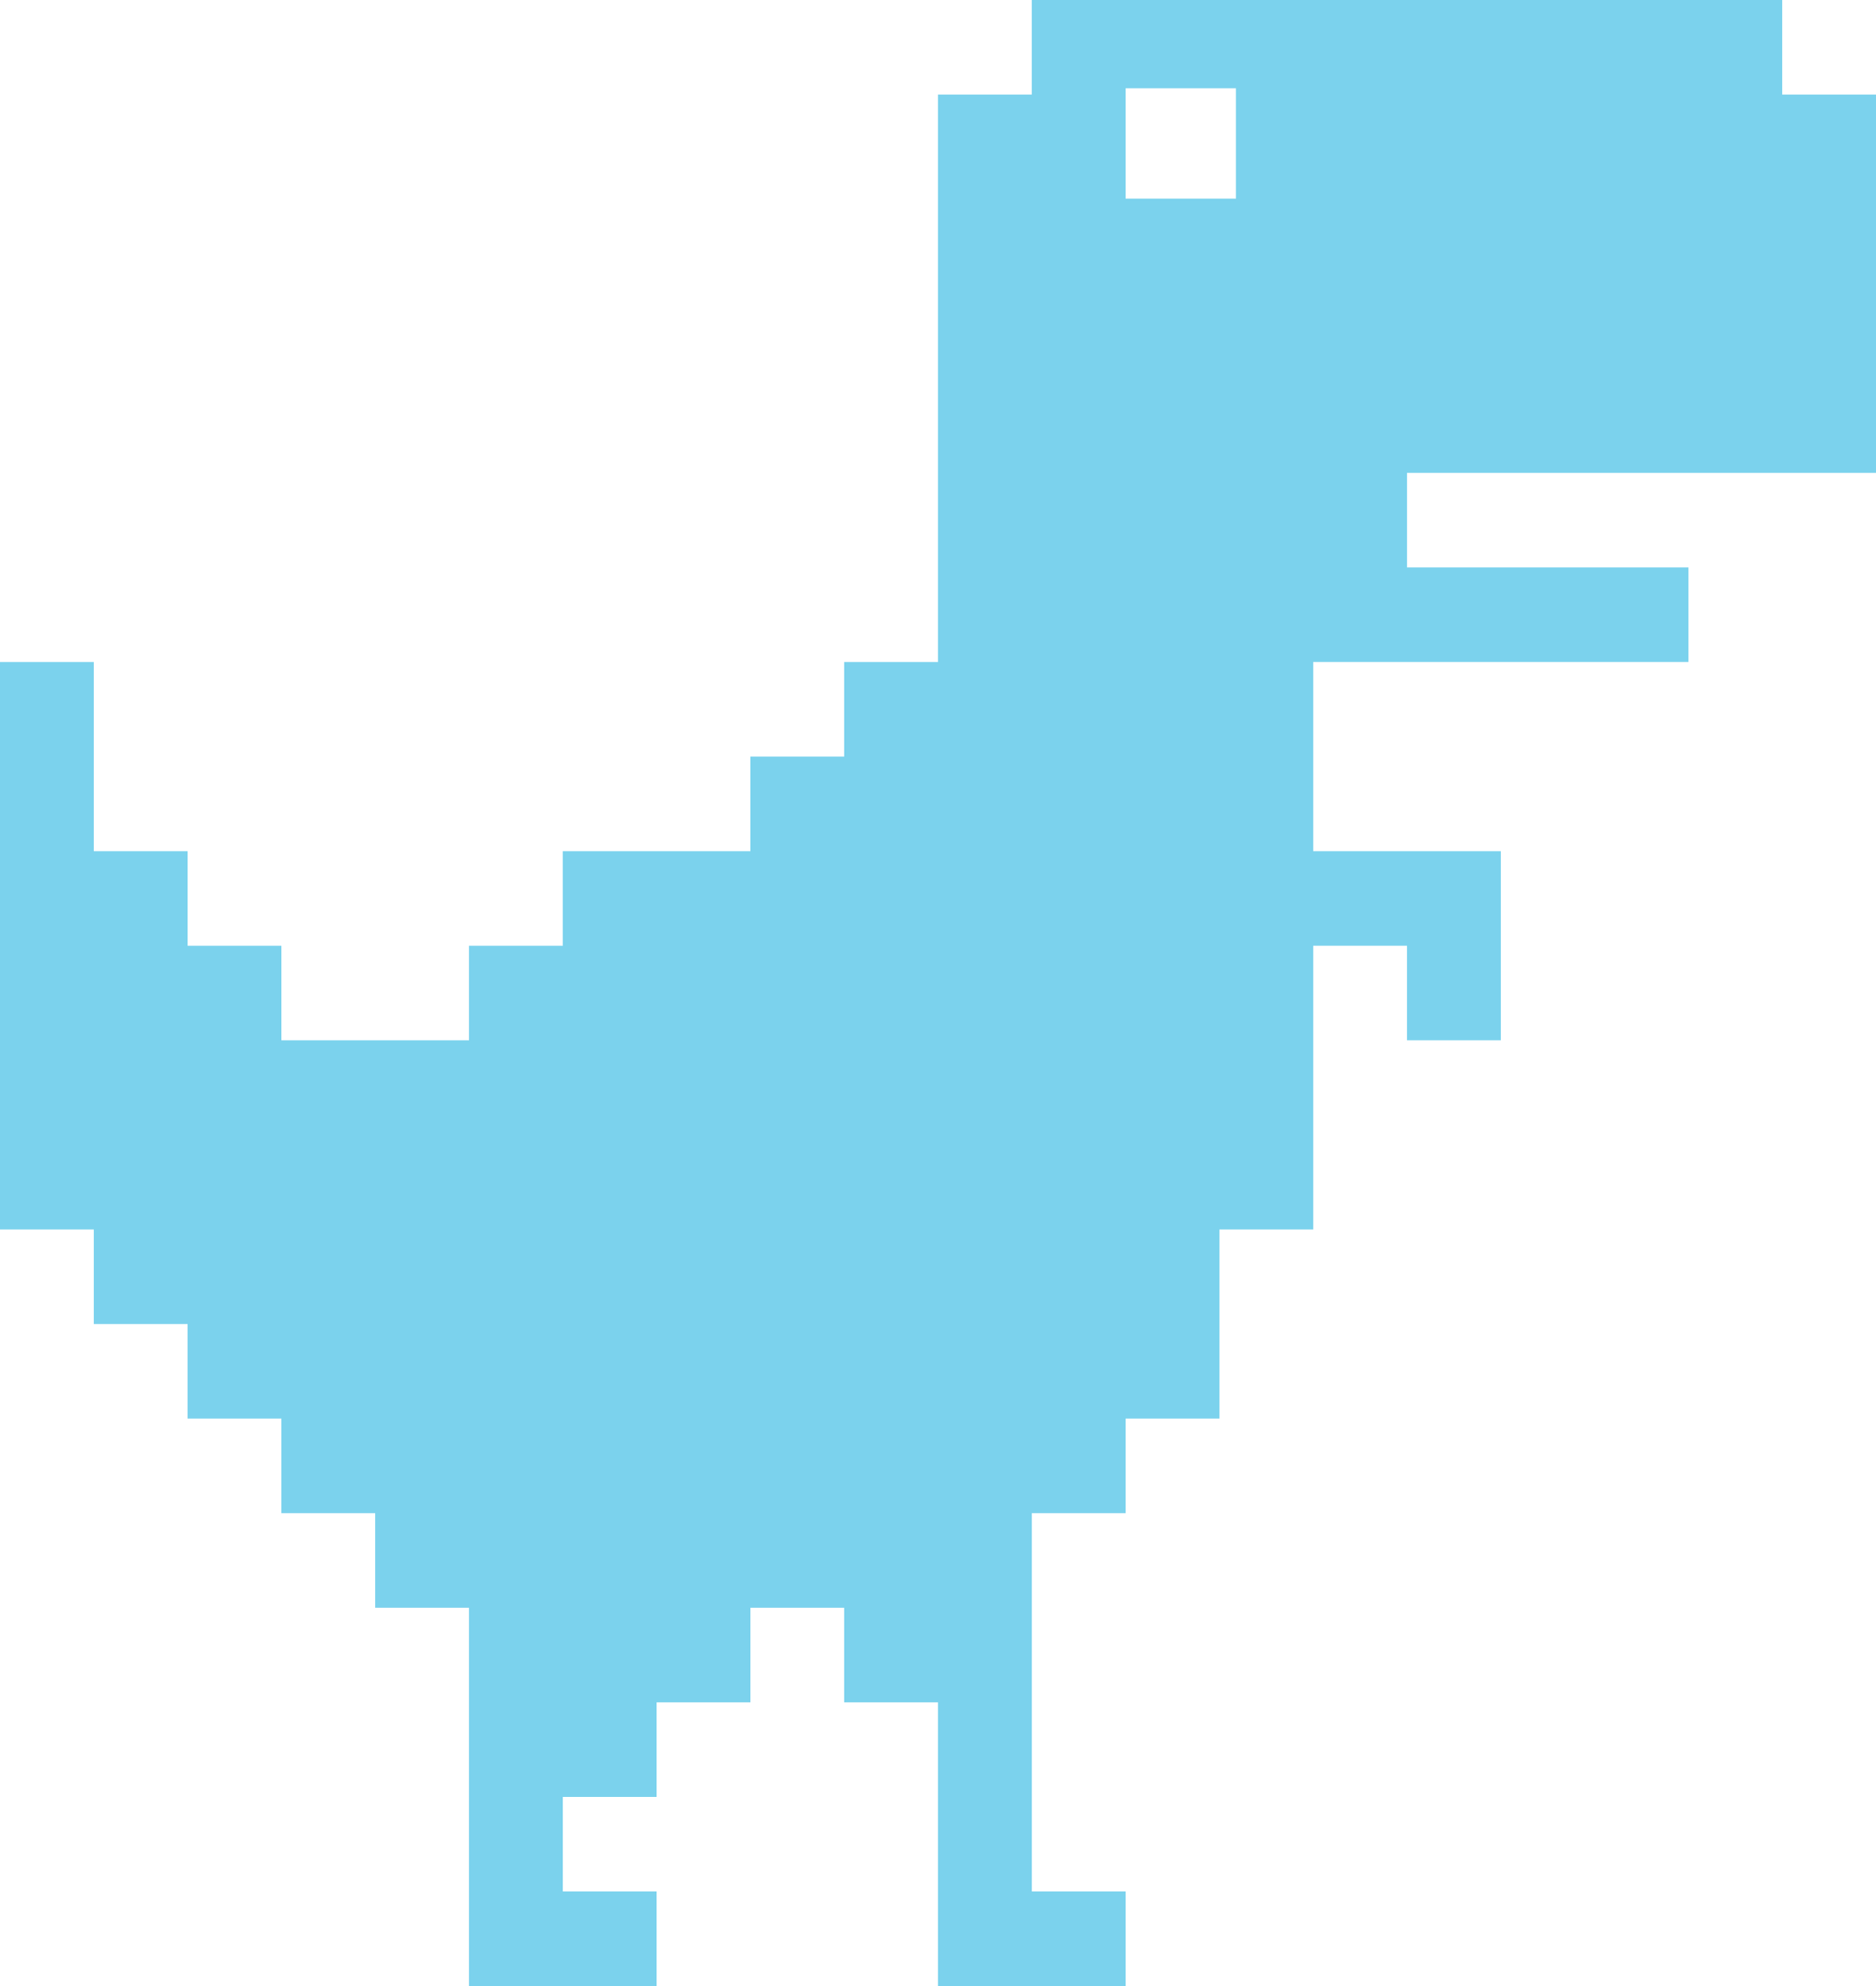<svg width="85" height="90" xmlns="http://www.w3.org/2000/svg"><path d="M0 30h4.25v8.571H8.5v4.286h4.25v4.286h8.5v-4.286h4.25v-4.286H34v-4.285h4.25V30h4.25V4.286h4.25V0h34v4.286H85v17.143H63.75v4.285H76.5V30h-17v8.571H68v8.572h-4.25v-4.286H59.5v12.857h-4.25v8.572H51v4.285h-4.25v17.143H51V90h-8.5V77.143h-4.25v-4.286H34v4.286h-4.25v4.286H25.5v4.285h4.25V90h-8.5V72.857H17v-4.286h-4.25v-4.285H8.5V60H4.25v-4.286H0V30zM51 4v5h5V4h-5z" fill="#7BD2ED" fill-rule="evenodd"/></svg>

